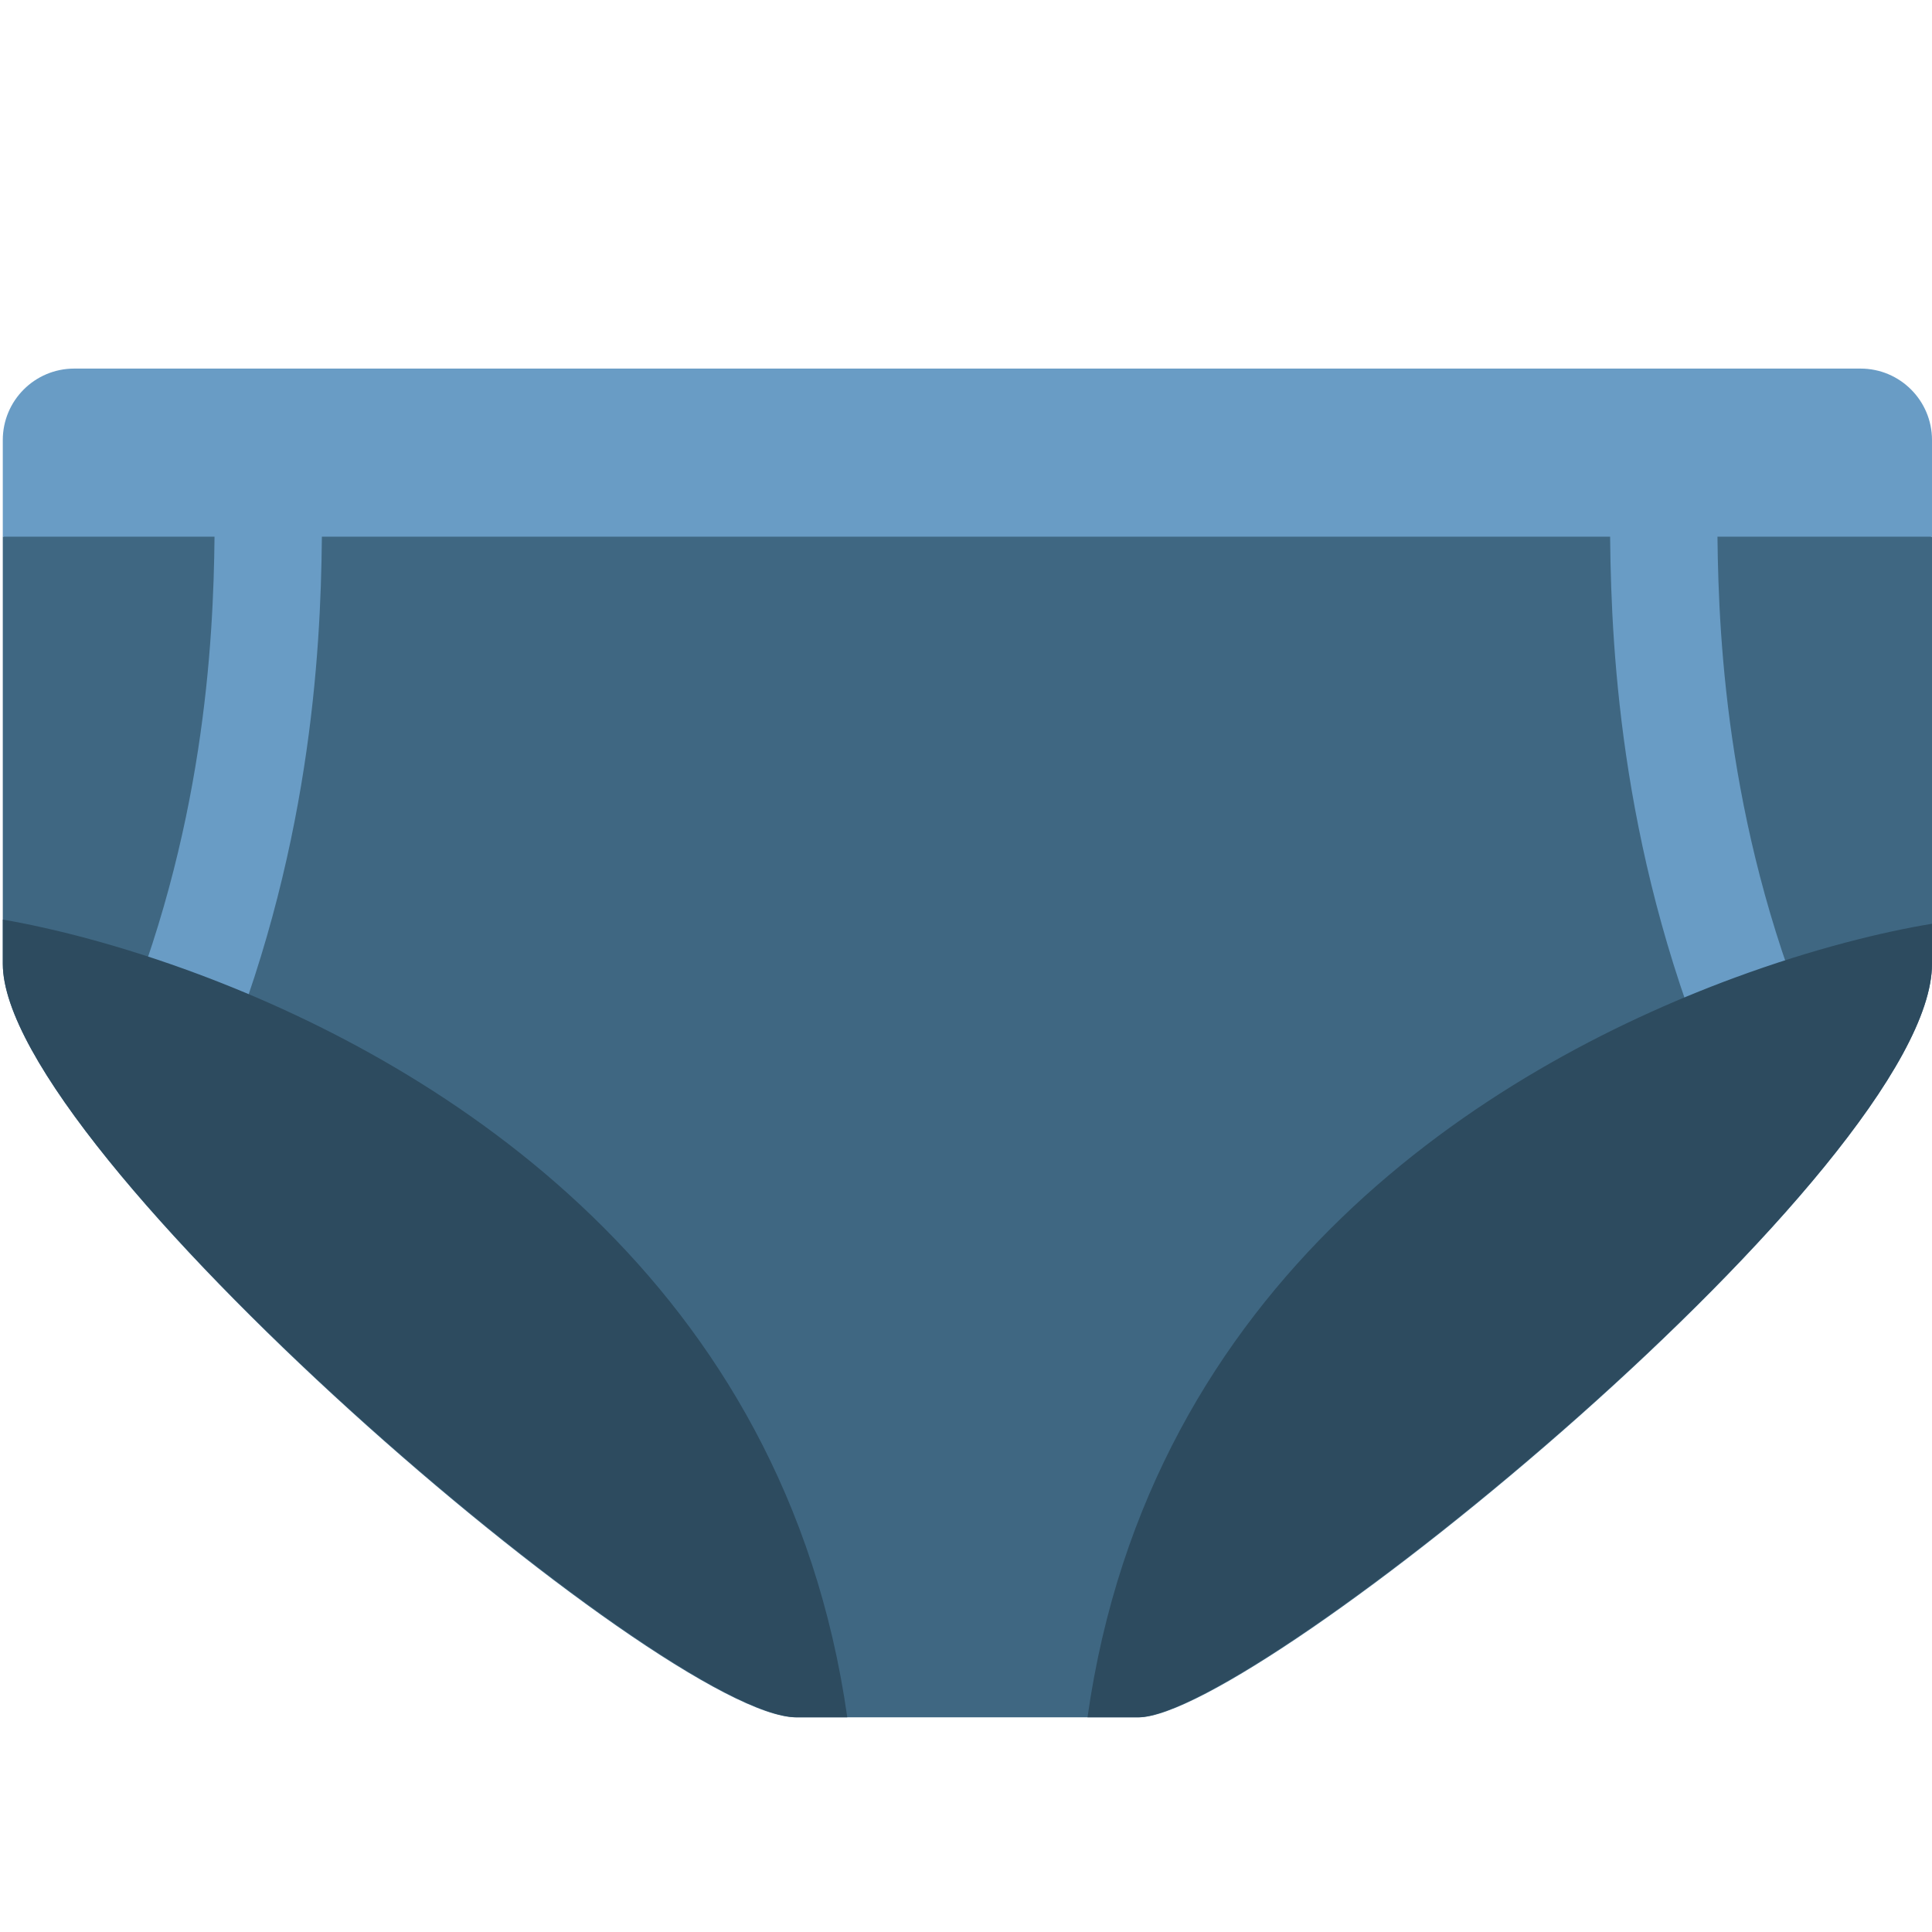 <svg viewBox="0 0 36 36" xmlns="http://www.w3.org/2000/svg"><path fill="#3f6782" d="M36 17.96V10l-8.296-2H8.348L.052 10v7.96C.052 21.426 12.376 32 14.835 32h6.382C23.4 32 36 21.715 36 17.96z" /><g fill="#699cc5"><path d="M4.617 18.577l-1.892-.647C4 14.201 4 10.904 4 9.32h2c0 1.692 0 5.213-1.383 9.257zm26.818.152C30 14.622 30 11.041 30 9.32h2c0 1.611 0 4.963 1.323 8.75l-1.888.659z" /><path d="M36 10H.052V8.199c0-.735.596-1.331 1.331-1.331h33.286c.735 0 1.331.596 1.331 1.331V10z" /></g><path d="M3.702 18.154l-.03.099c.011-.033.018-.065.03-.099-1.464-.547-2.75-.865-3.649-1.019v.825C.052 21.426 12.409 32 14.854 32h.934c-1.155-8.143-7.473-12.122-12.086-13.846zM36 17.96v-.747c-.897.147-2.196.459-3.677 1.005.021.061.035.12.057.181-.021-.061-.036-.12-.057-.181-4.6 1.696-10.905 5.635-12.059 13.782h.934C23.369 32 36 21.715 36 17.96z" fill="#2d4b5f" /></svg>